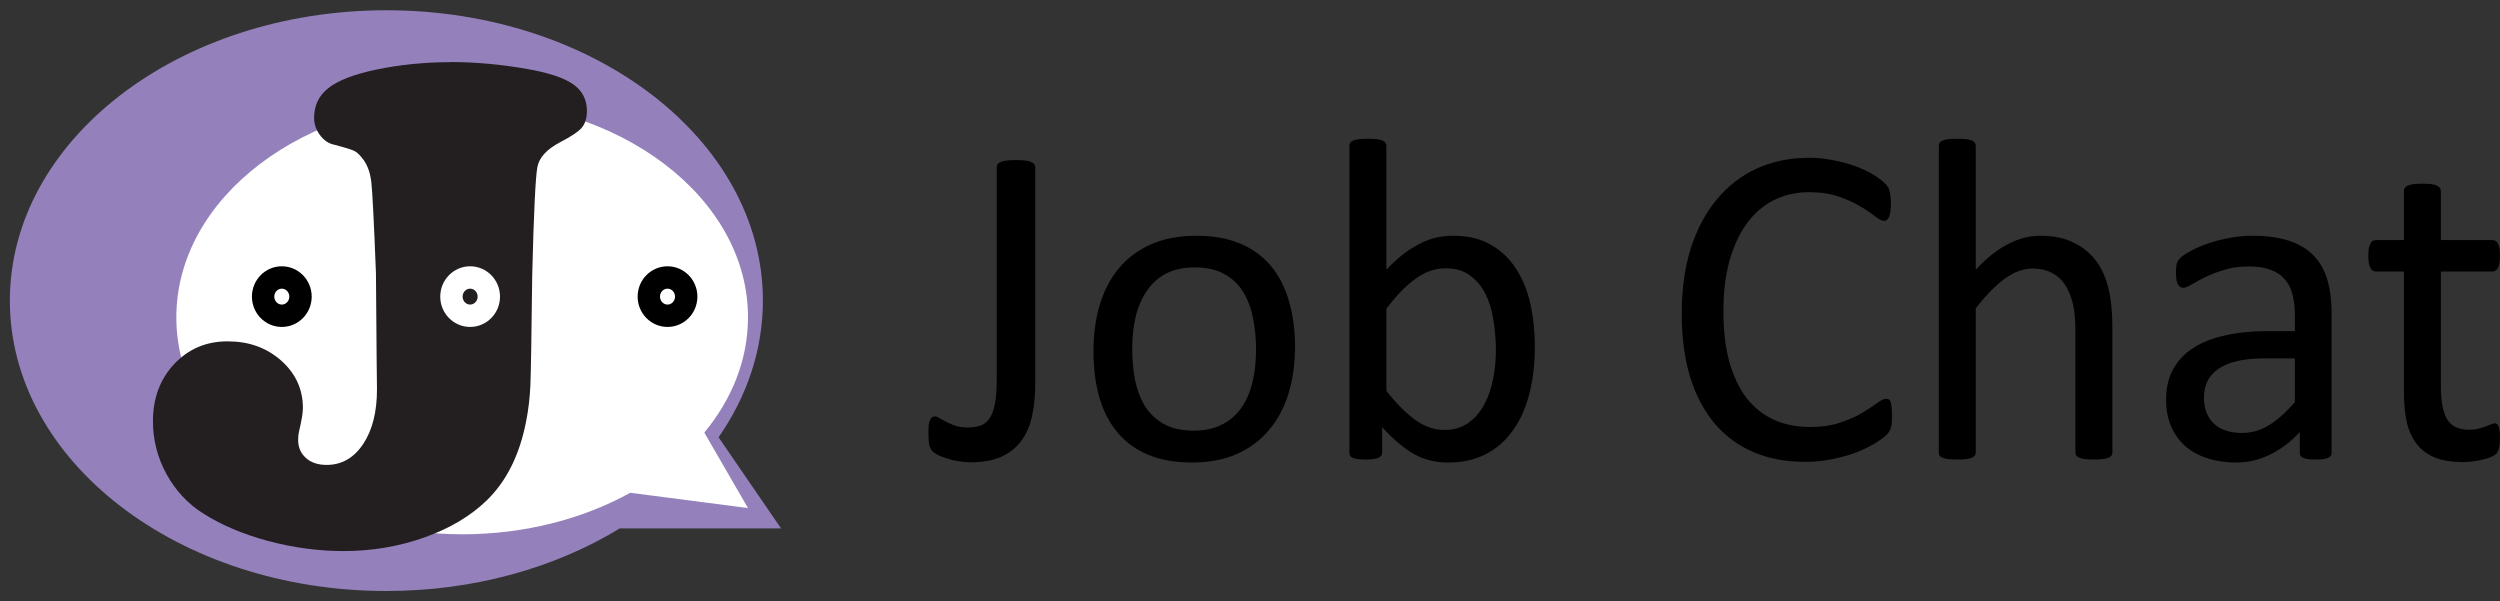 <svg width="158" height="38" viewBox="0 0 158 38" fill="none" xmlns="http://www.w3.org/2000/svg">
<rect x="0" y="0" width="158" height="38" fill="#333333" stroke="none"/>
<g clip-path="url(#clip0_609_8022)">
<path d="M49.36 33.392L45.414 27.638C47.201 25.064 48.215 22.122 48.215 18.998C48.215 8.867 37.56 0.649 24.419 0.649C11.278 0.649 0.623 8.867 0.623 19.002C0.623 29.137 11.278 37.351 24.419 37.351C29.991 37.351 35.111 35.87 39.168 33.396H49.36V33.392Z" fill="#9481BC"/>
<path d="M44.513 27.338C46.259 25.227 47.273 22.73 47.273 20.055C47.273 12.484 39.187 6.344 29.209 6.344C19.231 6.344 11.145 12.48 11.145 20.055C11.145 27.631 19.231 33.767 29.209 33.767C33.18 33.767 36.85 32.791 39.832 31.144L47.273 32.109L44.513 27.342V27.338Z" fill="white"/>
<path d="M17.81 19.955C18.462 19.955 18.991 19.414 18.991 18.746C18.991 18.078 18.462 17.537 17.81 17.537C17.158 17.537 16.629 18.078 16.629 18.746C16.629 19.414 17.158 19.955 17.81 19.955Z" stroke="black" stroke-width="1.415" stroke-miterlimit="10"/>
<path d="M28.441 3.921C30.035 3.921 31.658 4.066 33.31 4.359C34.661 4.593 35.629 4.912 36.215 5.32C36.799 5.728 37.092 6.288 37.092 7.004C37.092 7.457 36.987 7.809 36.773 8.065C36.56 8.321 36.096 8.629 35.386 8.996C34.56 9.434 34.085 9.946 33.966 10.54C33.846 11.13 33.734 13.422 33.636 17.418C33.592 21.28 33.553 23.598 33.52 24.374C33.484 25.145 33.397 25.898 33.252 26.626C32.839 28.755 32.005 30.424 30.752 31.634C29.727 32.624 28.412 33.404 26.799 33.975C25.191 34.542 23.495 34.828 21.716 34.828C20.137 34.828 18.553 34.617 16.963 34.194C15.376 33.771 13.999 33.188 12.829 32.443C11.862 31.831 11.094 31.003 10.521 29.961C9.952 28.918 9.666 27.805 9.666 26.626C9.666 25.168 10.115 23.962 11.01 23.005C11.909 22.051 13.032 21.573 14.383 21.573C15.735 21.573 16.832 21.974 17.756 22.775C18.68 23.591 19.144 24.596 19.144 25.791C19.144 26.099 19.057 26.607 18.887 27.323C18.858 27.468 18.843 27.631 18.843 27.805C18.843 28.273 19.006 28.651 19.336 28.944C19.662 29.237 20.097 29.382 20.64 29.382C21.593 29.382 22.361 28.944 22.948 28.069C23.531 27.193 23.825 26.043 23.825 24.615L23.803 22.626L23.76 17.269C23.633 14.02 23.535 12.105 23.47 11.53C23.404 10.955 23.245 10.484 22.988 10.12C22.774 9.827 22.586 9.638 22.423 9.553C22.26 9.464 21.814 9.327 21.089 9.137C20.749 9.063 20.455 8.859 20.213 8.525C19.97 8.191 19.85 7.832 19.85 7.453C19.85 6.667 20.151 6.036 20.76 5.561C21.365 5.086 22.35 4.704 23.716 4.411C25.238 4.092 26.814 3.929 28.437 3.929L28.441 3.921Z" fill="#231F20"/>
<path d="M29.712 19.955C30.365 19.955 30.893 19.414 30.893 18.746C30.893 18.078 30.365 17.537 29.712 17.537C29.06 17.537 28.531 18.078 28.531 18.746C28.531 19.414 29.06 19.955 29.712 19.955Z" stroke="white" stroke-width="1.415" stroke-miterlimit="10"/>
<path d="M42.187 19.955C42.839 19.955 43.368 19.414 43.368 18.746C43.368 18.078 42.839 17.537 42.187 17.537C41.535 17.537 41.006 18.078 41.006 18.746C41.006 19.414 41.535 19.955 42.187 19.955Z" stroke="black" stroke-width="1.415" stroke-miterlimit="10"/>
</g>
<path d="M65.428 24.232C65.428 24.975 65.362 25.657 65.23 26.275C65.098 26.893 64.872 27.42 64.551 27.854C64.23 28.289 63.806 28.627 63.277 28.869C62.758 29.101 62.112 29.217 61.338 29.217C61.074 29.217 60.81 29.192 60.546 29.144C60.291 29.105 60.055 29.047 59.838 28.97C59.621 28.903 59.432 28.83 59.272 28.753C59.112 28.666 59.003 28.593 58.947 28.535C58.9 28.477 58.857 28.419 58.819 28.362C58.791 28.304 58.763 28.236 58.734 28.159C58.715 28.072 58.701 27.97 58.692 27.854C58.682 27.729 58.678 27.579 58.678 27.405C58.678 27.193 58.682 27.019 58.692 26.883C58.711 26.738 58.739 26.627 58.777 26.55C58.815 26.463 58.857 26.405 58.904 26.376C58.961 26.338 59.027 26.318 59.102 26.318C59.178 26.318 59.272 26.357 59.385 26.434C59.508 26.502 59.65 26.579 59.81 26.666C59.98 26.753 60.173 26.835 60.39 26.912C60.607 26.98 60.862 27.014 61.154 27.014C61.475 27.014 61.749 26.975 61.975 26.898C62.202 26.811 62.39 26.656 62.541 26.434C62.692 26.212 62.806 25.908 62.881 25.521C62.956 25.125 62.994 24.613 62.994 23.985V10.566C62.994 10.498 63.013 10.435 63.051 10.377C63.089 10.319 63.155 10.271 63.249 10.233C63.343 10.194 63.466 10.165 63.617 10.146C63.777 10.126 63.975 10.117 64.211 10.117C64.438 10.117 64.631 10.126 64.792 10.146C64.952 10.165 65.075 10.194 65.159 10.233C65.254 10.271 65.32 10.319 65.358 10.377C65.405 10.435 65.428 10.498 65.428 10.566V24.232Z" fill="black"/>
<path d="M81.845 21.927C81.845 22.99 81.708 23.971 81.435 24.869C81.161 25.758 80.751 26.526 80.204 27.173C79.666 27.821 78.986 28.328 78.166 28.695C77.354 29.052 76.411 29.231 75.335 29.231C74.288 29.231 73.373 29.072 72.59 28.753C71.816 28.434 71.17 27.97 70.651 27.362C70.132 26.753 69.745 26.014 69.49 25.144C69.235 24.275 69.108 23.29 69.108 22.188C69.108 21.125 69.24 20.15 69.504 19.261C69.778 18.362 70.184 17.59 70.721 16.942C71.269 16.295 71.948 15.793 72.759 15.435C73.571 15.078 74.519 14.899 75.604 14.899C76.651 14.899 77.562 15.058 78.335 15.377C79.118 15.696 79.769 16.16 80.288 16.768C80.807 17.377 81.194 18.116 81.449 18.985C81.713 19.855 81.845 20.836 81.845 21.927ZM79.383 22.087C79.383 21.381 79.317 20.715 79.185 20.087C79.062 19.459 78.854 18.908 78.562 18.435C78.269 17.961 77.873 17.59 77.373 17.319C76.873 17.039 76.25 16.899 75.505 16.899C74.816 16.899 74.222 17.024 73.722 17.276C73.231 17.527 72.825 17.884 72.505 18.348C72.184 18.802 71.943 19.343 71.783 19.971C71.632 20.599 71.556 21.285 71.556 22.029C71.556 22.744 71.618 23.415 71.74 24.043C71.873 24.671 72.085 25.222 72.377 25.695C72.679 26.159 73.08 26.531 73.58 26.811C74.08 27.081 74.703 27.217 75.448 27.217C76.128 27.217 76.717 27.091 77.217 26.84C77.717 26.589 78.128 26.236 78.449 25.782C78.769 25.328 79.005 24.787 79.156 24.159C79.307 23.531 79.383 22.84 79.383 22.087Z" fill="black"/>
<path d="M97.002 21.898C97.002 23.029 96.88 24.048 96.635 24.956C96.399 25.855 96.045 26.623 95.573 27.26C95.111 27.898 94.54 28.386 93.861 28.724C93.181 29.062 92.403 29.231 91.525 29.231C91.12 29.231 90.742 29.188 90.393 29.101C90.054 29.023 89.719 28.893 89.388 28.709C89.058 28.526 88.728 28.294 88.398 28.014C88.068 27.734 87.719 27.395 87.35 26.999V28.593C87.35 28.671 87.332 28.738 87.294 28.796C87.256 28.854 87.195 28.903 87.11 28.941C87.025 28.97 86.916 28.994 86.784 29.014C86.662 29.033 86.501 29.043 86.303 29.043C86.115 29.043 85.954 29.033 85.822 29.014C85.69 28.994 85.582 28.97 85.496 28.941C85.412 28.903 85.355 28.854 85.327 28.796C85.298 28.738 85.284 28.671 85.284 28.593V9.233C85.284 9.155 85.298 9.088 85.327 9.03C85.365 8.972 85.426 8.924 85.511 8.885C85.605 8.846 85.728 8.817 85.879 8.798C86.03 8.779 86.218 8.769 86.445 8.769C86.681 8.769 86.874 8.779 87.025 8.798C87.176 8.817 87.294 8.846 87.379 8.885C87.464 8.924 87.525 8.972 87.563 9.03C87.6 9.088 87.619 9.155 87.619 9.233V17.044C87.997 16.648 88.36 16.314 88.709 16.044C89.068 15.773 89.417 15.556 89.756 15.392C90.096 15.218 90.436 15.092 90.775 15.015C91.115 14.938 91.474 14.899 91.851 14.899C92.776 14.899 93.563 15.087 94.214 15.464C94.875 15.841 95.408 16.348 95.814 16.986C96.229 17.614 96.531 18.353 96.719 19.203C96.908 20.053 97.002 20.951 97.002 21.898ZM94.54 22.174C94.54 21.507 94.488 20.86 94.384 20.232C94.29 19.604 94.12 19.048 93.875 18.565C93.629 18.082 93.304 17.696 92.898 17.406C92.493 17.106 91.988 16.957 91.384 16.957C91.082 16.957 90.785 17 90.492 17.087C90.2 17.174 89.903 17.319 89.601 17.522C89.299 17.725 88.983 17.986 88.653 18.304C88.332 18.623 87.987 19.024 87.619 19.507V24.71C88.261 25.512 88.874 26.125 89.459 26.55C90.044 26.966 90.653 27.173 91.285 27.173C91.87 27.173 92.37 27.028 92.785 26.738C93.2 26.449 93.535 26.067 93.79 25.594C94.054 25.111 94.243 24.574 94.356 23.985C94.479 23.386 94.54 22.782 94.54 22.174Z" fill="black"/>
<path d="M119.576 26.304C119.576 26.458 119.571 26.594 119.561 26.709C119.552 26.826 119.533 26.927 119.505 27.014C119.486 27.101 119.458 27.178 119.42 27.246C119.382 27.313 119.316 27.395 119.222 27.492C119.127 27.589 118.929 27.738 118.627 27.941C118.325 28.134 117.948 28.328 117.495 28.521C117.052 28.705 116.538 28.859 115.953 28.985C115.377 29.12 114.745 29.188 114.056 29.188C112.867 29.188 111.792 28.985 110.829 28.579C109.876 28.173 109.06 27.574 108.381 26.782C107.711 25.99 107.192 25.014 106.824 23.855C106.466 22.686 106.286 21.343 106.286 19.826C106.286 18.271 106.48 16.884 106.867 15.667C107.263 14.45 107.815 13.421 108.523 12.58C109.23 11.73 110.075 11.083 111.056 10.638C112.046 10.194 113.141 9.972 114.339 9.972C114.868 9.972 115.382 10.025 115.882 10.131C116.382 10.228 116.844 10.353 117.269 10.508C117.693 10.662 118.071 10.841 118.401 11.044C118.731 11.247 118.958 11.416 119.08 11.551C119.212 11.677 119.297 11.774 119.335 11.841C119.373 11.909 119.401 11.991 119.42 12.088C119.448 12.175 119.467 12.281 119.476 12.406C119.495 12.532 119.505 12.682 119.505 12.856C119.505 13.049 119.495 13.213 119.476 13.348C119.458 13.483 119.429 13.6 119.392 13.696C119.354 13.783 119.307 13.851 119.25 13.899C119.203 13.938 119.142 13.957 119.066 13.957C118.934 13.957 118.75 13.865 118.514 13.682C118.278 13.488 117.972 13.281 117.594 13.059C117.226 12.827 116.773 12.619 116.236 12.435C115.707 12.242 115.07 12.146 114.325 12.146C113.514 12.146 112.773 12.315 112.103 12.653C111.443 12.981 110.877 13.469 110.405 14.116C109.933 14.764 109.565 15.556 109.301 16.493C109.046 17.42 108.919 18.483 108.919 19.681C108.919 20.869 109.041 21.922 109.287 22.84C109.541 23.748 109.9 24.512 110.362 25.13C110.834 25.739 111.41 26.202 112.089 26.521C112.768 26.83 113.537 26.985 114.396 26.985C115.122 26.985 115.754 26.893 116.292 26.709C116.839 26.526 117.302 26.323 117.679 26.101C118.066 25.869 118.382 25.661 118.627 25.478C118.873 25.294 119.066 25.202 119.208 25.202C119.274 25.202 119.33 25.217 119.377 25.246C119.425 25.275 119.462 25.333 119.491 25.42C119.519 25.497 119.538 25.608 119.547 25.753C119.566 25.898 119.576 26.082 119.576 26.304Z" fill="black"/>
<path d="M133.502 28.593C133.502 28.671 133.483 28.738 133.445 28.796C133.407 28.845 133.346 28.888 133.261 28.927C133.176 28.965 133.058 28.994 132.907 29.014C132.756 29.033 132.567 29.043 132.341 29.043C132.105 29.043 131.912 29.033 131.761 29.014C131.61 28.994 131.492 28.965 131.407 28.927C131.322 28.888 131.261 28.845 131.223 28.796C131.185 28.738 131.166 28.671 131.166 28.593V20.956C131.166 20.212 131.11 19.613 130.997 19.159C130.883 18.705 130.718 18.314 130.501 17.986C130.284 17.657 130.001 17.406 129.652 17.232C129.312 17.058 128.916 16.971 128.463 16.971C127.878 16.971 127.293 17.184 126.708 17.609C126.123 18.034 125.51 18.657 124.869 19.478V28.593C124.869 28.671 124.85 28.738 124.812 28.796C124.774 28.845 124.713 28.888 124.628 28.927C124.543 28.965 124.425 28.994 124.274 29.014C124.123 29.033 123.93 29.043 123.694 29.043C123.467 29.043 123.279 29.033 123.128 29.014C122.977 28.994 122.854 28.965 122.76 28.927C122.675 28.888 122.614 28.845 122.576 28.796C122.548 28.738 122.533 28.671 122.533 28.593V9.233C122.533 9.155 122.548 9.088 122.576 9.03C122.614 8.972 122.675 8.924 122.76 8.885C122.854 8.846 122.977 8.817 123.128 8.798C123.279 8.779 123.467 8.769 123.694 8.769C123.93 8.769 124.123 8.779 124.274 8.798C124.425 8.817 124.543 8.846 124.628 8.885C124.713 8.924 124.774 8.972 124.812 9.03C124.85 9.088 124.869 9.155 124.869 9.233V17.044C125.538 16.319 126.213 15.783 126.892 15.435C127.572 15.078 128.256 14.899 128.944 14.899C129.794 14.899 130.506 15.049 131.081 15.348C131.666 15.638 132.138 16.029 132.497 16.522C132.855 17.015 133.11 17.594 133.261 18.261C133.421 18.918 133.502 19.715 133.502 20.652V28.593Z" fill="black"/>
<path d="M147.357 28.608C147.357 28.724 147.319 28.811 147.244 28.869C147.168 28.927 147.064 28.97 146.932 28.999C146.8 29.028 146.607 29.043 146.352 29.043C146.107 29.043 145.908 29.028 145.758 28.999C145.616 28.97 145.512 28.927 145.446 28.869C145.38 28.811 145.347 28.724 145.347 28.608V27.304C144.79 27.912 144.168 28.386 143.479 28.724C142.8 29.062 142.078 29.231 141.314 29.231C140.644 29.231 140.035 29.139 139.488 28.956C138.95 28.782 138.488 28.526 138.101 28.188C137.724 27.849 137.426 27.434 137.209 26.941C137.002 26.449 136.898 25.888 136.898 25.26C136.898 24.526 137.044 23.889 137.337 23.348C137.629 22.806 138.049 22.357 138.596 22C139.144 21.642 139.813 21.377 140.606 21.203C141.399 21.019 142.29 20.927 143.281 20.927H145.036V19.913C145.036 19.411 144.984 18.966 144.88 18.58C144.776 18.193 144.606 17.875 144.371 17.623C144.144 17.363 143.847 17.169 143.479 17.044C143.111 16.908 142.658 16.841 142.12 16.841C141.545 16.841 141.026 16.913 140.564 17.058C140.111 17.193 139.71 17.348 139.361 17.522C139.021 17.686 138.733 17.841 138.497 17.986C138.271 18.121 138.101 18.189 137.988 18.189C137.912 18.189 137.846 18.169 137.79 18.131C137.733 18.092 137.681 18.034 137.634 17.957C137.596 17.879 137.568 17.783 137.549 17.667C137.53 17.541 137.521 17.406 137.521 17.261C137.521 17.02 137.535 16.831 137.563 16.696C137.601 16.551 137.681 16.416 137.804 16.29C137.936 16.165 138.158 16.02 138.469 15.855C138.78 15.681 139.139 15.527 139.545 15.392C139.95 15.247 140.394 15.131 140.875 15.044C141.356 14.947 141.842 14.899 142.333 14.899C143.248 14.899 144.026 15.005 144.668 15.218C145.309 15.43 145.828 15.744 146.225 16.16C146.621 16.565 146.909 17.073 147.088 17.681C147.267 18.29 147.357 19 147.357 19.811V28.608ZM145.036 22.652H143.04C142.399 22.652 141.842 22.71 141.37 22.826C140.899 22.932 140.507 23.096 140.196 23.319C139.884 23.531 139.653 23.792 139.502 24.101C139.361 24.401 139.29 24.748 139.29 25.144C139.29 25.821 139.497 26.362 139.913 26.767C140.337 27.164 140.927 27.362 141.682 27.362C142.295 27.362 142.861 27.202 143.38 26.883C143.908 26.565 144.46 26.077 145.036 25.42V22.652Z" fill="black"/>
<path d="M157.999 27.637C157.999 27.917 157.98 28.139 157.943 28.304C157.905 28.468 157.848 28.589 157.773 28.666C157.697 28.743 157.584 28.816 157.433 28.883C157.282 28.951 157.108 29.004 156.91 29.043C156.721 29.091 156.518 29.13 156.301 29.159C156.084 29.188 155.867 29.202 155.65 29.202C154.99 29.202 154.424 29.115 153.952 28.941C153.48 28.758 153.093 28.487 152.791 28.13C152.489 27.763 152.268 27.304 152.126 26.753C151.994 26.193 151.928 25.536 151.928 24.782V17.16H150.145C150.003 17.16 149.89 17.082 149.805 16.928C149.72 16.773 149.678 16.522 149.678 16.174C149.678 15.991 149.687 15.836 149.706 15.71C149.734 15.585 149.767 15.483 149.805 15.406C149.843 15.319 149.89 15.261 149.947 15.232C150.013 15.194 150.083 15.174 150.159 15.174H151.928V12.073C151.928 12.005 151.942 11.943 151.97 11.885C152.008 11.827 152.069 11.778 152.154 11.74C152.249 11.691 152.371 11.658 152.522 11.638C152.673 11.619 152.862 11.609 153.088 11.609C153.324 11.609 153.518 11.619 153.669 11.638C153.82 11.658 153.938 11.691 154.023 11.74C154.107 11.778 154.169 11.827 154.206 11.885C154.244 11.943 154.263 12.005 154.263 12.073V15.174H157.532C157.608 15.174 157.674 15.194 157.73 15.232C157.787 15.261 157.834 15.319 157.872 15.406C157.919 15.483 157.952 15.585 157.971 15.71C157.99 15.836 157.999 15.991 157.999 16.174C157.999 16.522 157.957 16.773 157.872 16.928C157.787 17.082 157.674 17.16 157.532 17.16H154.263V24.434C154.263 25.333 154.39 26.014 154.645 26.478C154.909 26.932 155.376 27.159 156.046 27.159C156.263 27.159 156.457 27.14 156.627 27.101C156.796 27.052 156.947 27.004 157.079 26.956C157.212 26.908 157.325 26.864 157.419 26.826C157.513 26.777 157.598 26.753 157.674 26.753C157.721 26.753 157.763 26.767 157.801 26.797C157.848 26.816 157.881 26.859 157.9 26.927C157.929 26.994 157.952 27.086 157.971 27.202C157.99 27.318 157.999 27.463 157.999 27.637Z" fill="black"/>
<defs>
<clipPath id="clip0_609_8022">
<rect width="49.983" height="38" fill="white"/>
</clipPath>
</defs>
</svg>
